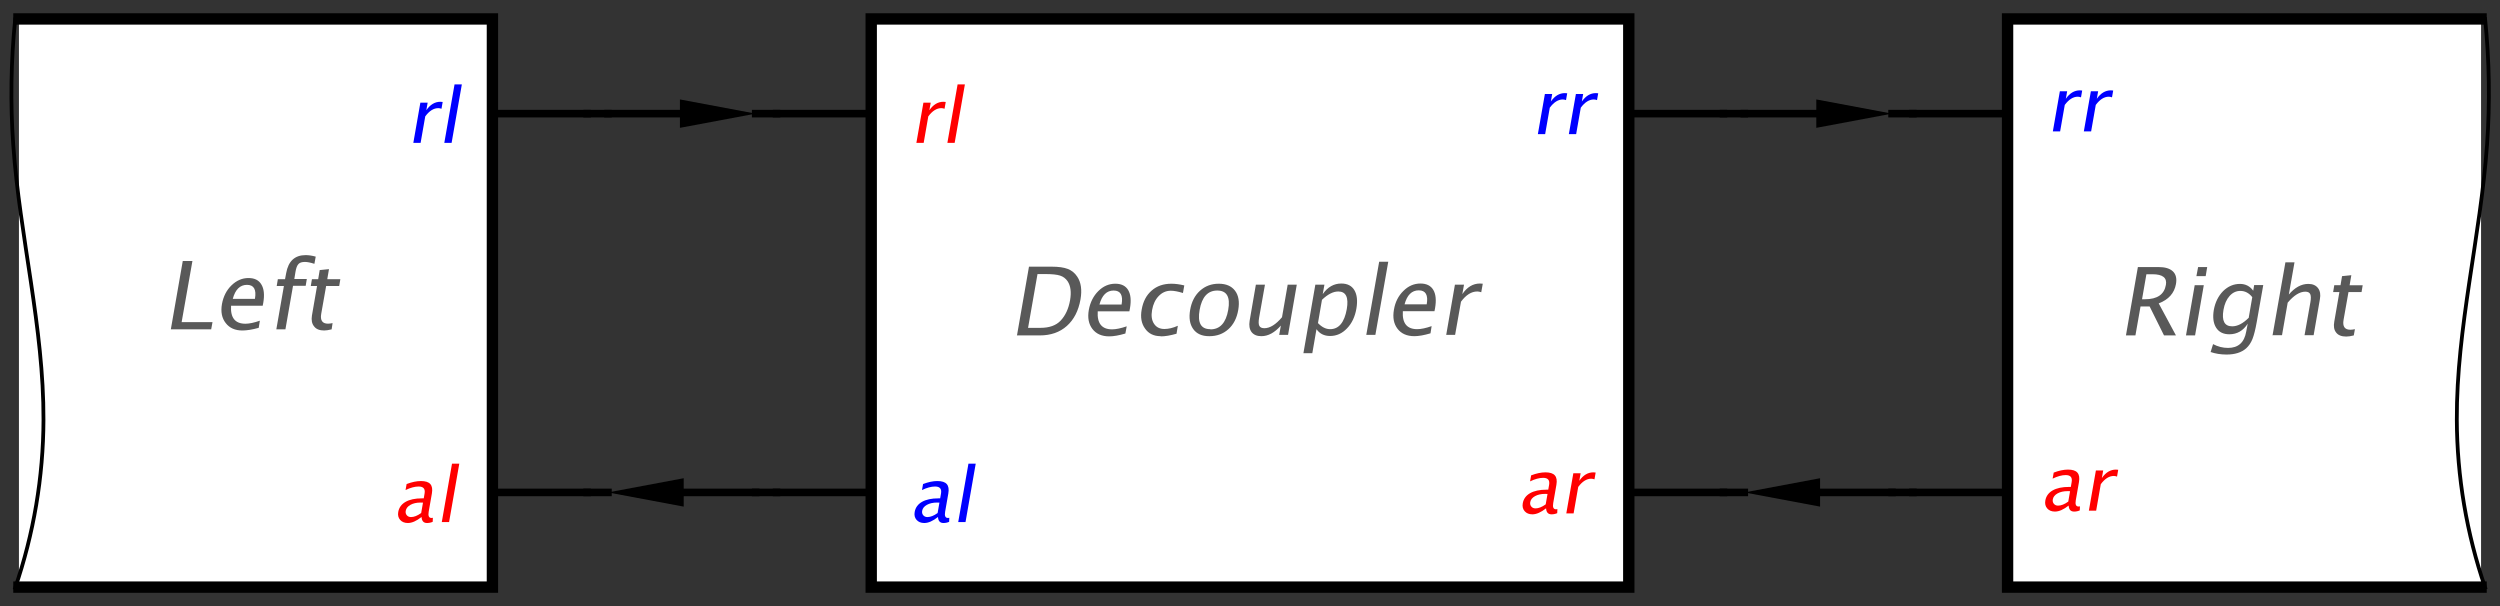<?xml version="1.0" encoding="UTF-8" standalone="no"?>
<svg xmlns:dc="http://purl.org/dc/elements/1.1/" xmlns:cc="http://creativecommons.org/ns#" xmlns:rdf="http://www.w3.org/1999/02/22-rdf-syntax-ns#" xmlns:svg="http://www.w3.org/2000/svg" xmlns="http://www.w3.org/2000/svg" xmlns:sodipodi="http://sodipodi.sourceforge.net/DTD/sodipodi-0.dtd" xmlns:inkscape="http://www.inkscape.org/namespaces/inkscape" color-interpolation="auto" color-rendering="auto" fill="black" fill-opacity="1" font-family="'Dialog'" font-size="12px" font-style="normal" font-weight="normal" height="100%" image-rendering="auto" shape-rendering="auto" stroke="black" stroke-dasharray="none" stroke-dashoffset="0" stroke-linecap="square" stroke-linejoin="miter" stroke-miterlimit="10" stroke-opacity="1" stroke-width="1" text-rendering="auto" width="100%" id="svg2" version="1.1" inkscape:version="0.91 r13725" sodipodi:docname="decoupler-interface.circuit.svg" viewBox="0 0 660 160" preserveAspectRatio="xMidYMid slice">
  <rect x="0" y="0" width="660" height="160" fill="#333333" stroke="none"/>
  <sodipodi:namedview
     pagecolor="#ffffff"
     bordercolor="#666666"
     borderopacity="1"
     objecttolerance="10"
     gridtolerance="10"
     guidetolerance="10"
     inkscape:pageopacity="0"
     inkscape:pageshadow="2"
     inkscape:window-width="1920"
     inkscape:window-height="1176"
     id="namedview117"
     showgrid="false"
     inkscape:zoom="1.9367609"
     inkscape:cx="300.48932"
     inkscape:cy="163.18637"
     inkscape:window-x="0"
     inkscape:window-y="24"
     inkscape:window-maximized="1"
     inkscape:current-layer="svg2" />
  <!--Generated by the Batik Graphics2D SVG Generator-->
  <defs
     id="genericDefs">
    <inkscape:path-effect
       effect="spiro"
       id="path-effect4316"
       is_visible="true" />
    <inkscape:path-effect
       effect="spiro"
       id="path-effect4316-3"
       is_visible="true" />
  </defs>
  <rect
     height="150"
     width="200"
     x="230"
     y="5"
     id="rect9"
     style="fill:#ffffff;stroke:none" />
  <rect
     height="150"
     width="200"
     x="230"
     y="5"
     id="rect11"
     style="fill:none;stroke:#000000;stroke-width:3" />
  <line
     x1="455"
     x2="430"
     y1="30"
     y2="30"
     id="line13"
     style="fill:none;stroke:#000000;stroke-width:2" />
  <line
     x1="205"
     x2="230"
     y1="30"
     y2="30"
     id="line15"
     style="fill:none;stroke:#000000;stroke-width:2" />
  <line
     x1="455"
     x2="430"
     y1="130"
     y2="130"
     id="line17"
     style="fill:none;stroke:#000000;stroke-width:2" />
  <line
     x1="205"
     x2="230"
     y1="130"
     y2="130"
     id="line19"
     style="fill:none;stroke:#000000;stroke-width:2" />
  <path
     d="m 405.995,35.42 1.855,-10.605 1.925,0 -0.35,1.99 q 1.53,-2.225 3.71,-2.225 0.29,0 0.605,0.05 l -0.315,1.795 q -0.47,-0.165 -0.85,-0.165 -1.825,0 -3.435,2.17 l -1.225,6.99 -1.92,0 z m 8.18,0 1.86,-10.605 1.92,0 -0.35,1.99 q 1.535,-2.225 3.71,-2.225 0.295,0 0.61,0.05 l -0.315,1.795 q -0.47,-0.165 -0.85,-0.165 -1.825,0 -3.435,2.17 l -1.225,6.99 -1.925,0 z"
     id="path21"
     inkscape:connector-curvature="0"
     style="fill:#0000ff;stroke:none;stroke-width:0.04" />
  <path
     d="m 241.925,37.71 1.855,-10.605 1.925,0 -0.35,1.99 q 1.535,-2.225 3.71,-2.225 0.295,0 0.605,0.05 l -0.31,1.795 q -0.47,-0.165 -0.85,-0.165 -1.83,0 -3.44,2.17 l -1.22,6.99 -1.925,0 z m 8.185,0 2.695,-15.42 1.925,0 -2.7,15.42 -1.92,0 z"
     id="path23"
     inkscape:connector-curvature="0"
     style="fill:#ff0000;stroke:none;stroke-width:0.04" />
  <path
     d="m 408.165,134.195 q -2.01,1.59 -3.61,1.59 -1.32,0 -2.04,-0.825 -0.725,-0.825 -0.505,-2.085 0.305,-1.735 1.925,-2.67 1.625,-0.93 4.35,-0.93 l 0.455,0 0.225,-1.28 q 0.325,-1.845 -1.57,-1.845 -1.525,0 -3.455,0.935 l 0.28,-1.59 q 2.08,-0.795 3.78,-0.795 1.775,0 2.48,0.805 0.705,0.8 0.41,2.49 l -0.84,4.805 q -0.29,1.65 0.725,1.65 0.13,0 0.38,-0.04 l -0.05,1.065 q -0.71,0.31 -1.5,0.31 -1.35,0 -1.44,-1.59 z m -0.1,-1.045 0.48,-2.745 -0.64,-0.02 q -1.585,0 -2.665,0.6 -1.085,0.6 -1.255,1.58 -0.12,0.69 0.285,1.17 0.405,0.48 1.11,0.48 1.2,0 2.685,-1.065 z m 5.44,2.39 1.855,-10.605 1.925,0 -0.35,1.995 q 1.535,-2.23 3.71,-2.23 0.295,0 0.605,0.05 l -0.31,1.8 q -0.47,-0.17 -0.85,-0.17 -1.83,0 -3.44,2.17 l -1.22,6.99 -1.925,0 z"
     id="path25"
     inkscape:connector-curvature="0"
     style="fill:#ff0000;stroke:none;stroke-width:0.04" />
  <path
     d="m 247.63,136.485 q -2.01,1.59 -3.61,1.59 -1.32,0 -2.045,-0.825 -0.725,-0.825 -0.5,-2.085 0.3,-1.735 1.925,-2.67 1.625,-0.93 4.35,-0.93 l 0.455,0 0.225,-1.28 q 0.325,-1.845 -1.57,-1.845 -1.525,0 -3.455,0.935 l 0.28,-1.59 q 2.08,-0.79 3.78,-0.79 1.775,0 2.48,0.8 0.705,0.8 0.41,2.49 l -0.84,4.805 q -0.29,1.65 0.725,1.65 0.125,0 0.38,-0.04 l -0.05,1.065 q -0.71,0.31 -1.5,0.31 -1.35,0 -1.44,-1.59 z m -0.1,-1.045 0.48,-2.745 -0.645,-0.02 q -1.58,0 -2.66,0.6 -1.085,0.6 -1.255,1.58 -0.12,0.69 0.285,1.17 0.405,0.48 1.105,0.48 1.205,0 2.69,-1.065 z m 5.44,2.39 2.7,-15.42 1.92,0 -2.695,15.42 -1.925,0 z"
     id="path27"
     inkscape:connector-curvature="0"
     style="fill:#0000ff;stroke:none;stroke-width:0.04" />
  <g
     style="font-style:italic;font-size:0.5px;font-family:sans-serif;fill:#595959;stroke:#595959;stroke-width:0.04"
     id="g29"
     transform="matrix(50,0,0,50,330,80)"
     font-style="italic"
     font-size="0.5px">
    <path
       style="stroke:none"
       inkscape:connector-curvature="0"
       id="path31"
       d="m -1.23,0.169 0.063,-0.361 0.12,0 q 0.054,0 0.085,0.012 0.031,0.012 0.05,0.041 0.03,0.045 0.017,0.12 -0.016,0.09 -0.072,0.14 -0.056,0.05 -0.143,0.05 l -0.121,0 z m 0.058,-0.038 0.066,0 q 0.07,0 0.106,-0.038 0.038,-0.04 0.05,-0.108 0.011,-0.064 -0.013,-0.1 -0.015,-0.022 -0.04,-0.03 -0.025,-0.008 -0.077,-0.008 l -0.042,0 -0.05,0.285 z m 0.514,0.03 q -0.051,0.015 -0.085,0.015 -0.059,0 -0.089,-0.039 -0.03,-0.039 -0.019,-0.101 0.011,-0.06 0.05,-0.099 0.039,-0.039 0.09,-0.039 0.048,0 0.068,0.034 0.02,0.034 0.009,0.097 l -0.003,0.015 -0.167,0 q -0.006,0.095 0.076,0.095 0.03,0 0.077,-0.016 l -0.007,0.038 z m -0.137,-0.153 0.117,0 q 0.013,-0.074 -0.042,-0.074 -0.055,0 -0.075,0.074 z m 0.323,0.167 q -0.054,0 -0.082,-0.04 -0.029,-0.04 -0.018,-0.1 0.011,-0.065 0.053,-0.101 0.041,-0.036 0.104,-0.036 0.031,0 0.068,0.009 l -0.007,0.04 q -0.039,-0.012 -0.064,-0.012 -0.037,0 -0.064,0.028 -0.027,0.028 -0.035,0.074 -0.008,0.045 0.01,0.072 0.018,0.028 0.055,0.028 0.033,0 0.071,-0.017 l -0.007,0.042 q -0.049,0.014 -0.083,0.014 z m 0.256,0 q -0.057,0 -0.084,-0.038 -0.027,-0.038 -0.016,-0.101 0.011,-0.064 0.052,-0.101 0.041,-0.037 0.099,-0.037 0.058,0 0.086,0.037 0.028,0.037 0.017,0.101 -0.011,0.065 -0.052,0.102 -0.041,0.037 -0.1,0.037 z m 0.007,-0.036 q 0.076,0 0.094,-0.103 0.018,-0.102 -0.058,-0.102 -0.075,0 -0.093,0.102 -0.018,0.102 0.056,0.102 z M 0.154,0.169 0.163,0.119 Q 0.114,0.175 0.06,0.175 0.025,0.175 0.008,0.153 -0.008,0.131 -0.002,0.094 l 0.033,-0.191 0.048,0 -0.031,0.175 q -0.005,0.03 0.001,0.042 0.006,0.013 0.027,0.013 0.044,0 0.093,-0.058 l 0.03,-0.172 0.048,0 -0.046,0.265 -0.048,0 z m 0.128,0.096 0.063,-0.362 0.048,0 -0.009,0.05 q 0.039,-0.056 0.098,-0.056 0.048,0 0.069,0.035 0.021,0.035 0.011,0.096 -0.011,0.066 -0.05,0.106 -0.038,0.04 -0.089,0.04 -0.047,0 -0.072,-0.036 l -0.022,0.127 -0.048,0 z m 0.076,-0.16 q 0.031,0.033 0.065,0.033 0.069,0 0.088,-0.106 0.016,-0.093 -0.045,-0.093 -0.04,0 -0.086,0.044 l -0.021,0.122 z m 0.256,0.063 0.068,-0.386 0.048,0 -0.068,0.386 -0.048,0 z M 0.953,0.16 Q 0.902,0.175 0.868,0.175 0.809,0.175 0.779,0.136 0.749,0.097 0.76,0.035 0.77,-0.025 0.81,-0.064 0.849,-0.103 0.9,-0.103 q 0.048,0 0.068,0.034 0.02,0.034 0.009,0.097 l -0.003,0.015 -0.167,0 q -0.006,0.095 0.076,0.095 0.03,0 0.076,-0.016 L 0.953,0.16 Z M 0.816,0.007 l 0.117,0 q 0.013,-0.074 -0.042,-0.074 -0.055,0 -0.075,0.074 z m 0.22,0.161 0.046,-0.265 0.048,0 -0.009,0.05 q 0.038,-0.056 0.093,-0.056 0.007,0 0.015,0.001 l -0.008,0.045 q -0.012,-0.004 -0.021,-0.004 -0.046,0 -0.086,0.054 l -0.031,0.175 -0.048,0 z" />
  </g>
  <rect
     height="150"
     width="125"
     x="5"
     y="5"
     id="rect35"
     style="font-style:italic;font-size:medium;font-family:sans-serif;fill:#ffffff;stroke:none;stroke-width:0.04" />
  <path
     style="font-style:italic;font-size:medium;font-family:sans-serif;fill:none;stroke:#000000;stroke-width:3"
     d="m 5,5 125,0 0,150 -125,0"
     id="rect37"
     inkscape:connector-curvature="0"
     sodipodi:nodetypes="cccc" />
  <line
     x1="155"
     x2="130"
     y1="30"
     y2="30"
     id="line39"
     style="font-style:italic;font-size:medium;font-family:sans-serif;fill:none;stroke:#000000;stroke-width:2" />
  <line
     x1="155"
     x2="130"
     y1="130"
     y2="130"
     id="line41"
     style="font-style:italic;font-size:medium;font-family:sans-serif;fill:none;stroke:#000000;stroke-width:2" />
  <path
     d="m 109.12,37.71 1.855,-10.605 1.925,0 -0.35,1.99 q 1.53,-2.225 3.71,-2.225 0.29,0 0.605,0.05 l -0.315,1.795 q -0.465,-0.165 -0.85,-0.165 -1.825,0 -3.435,2.17 l -1.225,6.99 -1.92,0 z m 8.18,0 2.7,-15.42 1.925,0 -2.7,15.42 -1.925,0 z"
     id="path43"
     inkscape:connector-curvature="0"
     style="font-style:italic;font-size:medium;font-family:sans-serif;fill:#0000ff;stroke:none;stroke-width:0.04" />
  <path
     d="m 111.29,136.485 q -2.01,1.59 -3.61,1.59 -1.315,0 -2.04,-0.825 -0.725,-0.825 -0.505,-2.085 0.305,-1.735 1.925,-2.67 1.625,-0.93 4.35,-0.93 l 0.46,0 0.22,-1.28 q 0.325,-1.845 -1.57,-1.845 -1.525,0 -3.455,0.935 l 0.28,-1.59 q 2.08,-0.79 3.78,-0.79 1.775,0 2.48,0.8 0.705,0.8 0.41,2.49 l -0.84,4.805 q -0.29,1.65 0.725,1.65 0.13,0 0.38,-0.04 l -0.05,1.065 q -0.71,0.31 -1.5,0.31 -1.35,0 -1.44,-1.59 z m -0.1,-1.045 0.48,-2.745 -0.64,-0.02 q -1.585,0 -2.665,0.6 -1.08,0.6 -1.255,1.58 -0.12,0.69 0.285,1.17 0.405,0.48 1.11,0.48 1.2,0 2.685,-1.065 z m 5.44,2.39 2.7,-15.42 1.92,0 -2.695,15.42 -1.925,0 z"
     id="path45"
     inkscape:connector-curvature="0"
     style="font-style:italic;font-size:medium;font-family:sans-serif;fill:#ff0000;stroke:none;stroke-width:0.04" />
  <g
     style="font-style:italic;font-size:0.5px;font-family:sans-serif;fill:#595959;stroke:#595959;stroke-width:0.04"
     id="g47"
     transform="matrix(50,0,0,50,30,80)"
     font-style="italic"
     font-size="0.5px">
    <path
       style="stroke:none"
       inkscape:connector-curvature="0"
       id="path49"
       d="m 0.302,0.139 0.063,-0.361 0.051,0 -0.057,0.323 0.163,0 -0.007,0.038 -0.214,0 z M 0.766,0.131 Q 0.715,0.145 0.68,0.145 0.622,0.145 0.592,0.106 0.561,0.067 0.572,0.005 0.583,-0.055 0.622,-0.093 0.662,-0.132 0.712,-0.132 q 0.048,0 0.068,0.034 Q 0.801,-0.064 0.79,-7e-4 l -0.003,0.015 -0.167,0 q -0.006,0.095 0.076,0.095 0.03,0 0.076,-0.016 L 0.766,0.131 Z m -0.137,-0.153 0.117,0 q 0.013,-0.074 -0.042,-0.074 -0.055,0 -0.075,0.074 z m 0.318,-0.068 -0.04,0.229 -0.048,0 0.04,-0.229 -0.038,0 0.006,-0.036 0.038,0 0.006,-0.032 q 0.017,-0.095 0.103,-0.095 0.024,0 0.053,0.008 l -0.007,0.038 q -0.031,-0.01 -0.05,-0.01 -0.024,0 -0.034,0.011 -0.011,0.011 -0.016,0.042 l -0.006,0.037 0.066,0 -0.006,0.036 -0.066,0 z m 0.165,0.235 q -0.037,0 -0.053,-0.021 Q 1.041,0.103 1.047,0.066 l 0.027,-0.156 -0.033,0 0.006,-0.036 0.033,0 0.008,-0.048 0.049,-0.005 -0.009,0.053 0.069,0 -0.006,0.036 -0.069,0 -0.026,0.147 q -0.009,0.052 0.036,0.052 0.009,0 0.024,-0.003 L 1.151,0.139 Q 1.127,0.145 1.111,0.145 Z" />
  </g>
  <rect
     height="150"
     width="125"
     x="530"
     y="5"
     id="rect53"
     style="font-style:italic;font-size:medium;font-family:sans-serif;fill:#ffffff;stroke:none;stroke-width:0.04" />
  <path
     sodipodi:nodetypes="cccc"
     inkscape:connector-curvature="0"
     id="rect55"
     d="M 655,155 530,155 530,5 655,5"
     style="font-style:italic;font-size:medium;font-family:sans-serif;fill:none;stroke:#000000;stroke-width:3" />
  <line
     x1="505"
     x2="530"
     y1="30"
     y2="30"
     id="line57"
     style="font-style:italic;font-size:medium;font-family:sans-serif;fill:none;stroke:#000000;stroke-width:2" />
  <line
     x1="505"
     x2="530"
     y1="130"
     y2="130"
     id="line59"
     style="font-style:italic;font-size:medium;font-family:sans-serif;fill:none;stroke:#000000;stroke-width:2" />
  <g
     style="font-style:italic;font-size:0.5px;font-family:sans-serif;fill:#595959;stroke:#595959;stroke-width:0.04"
     id="g65"
     transform="matrix(50,0,0,50,630,80)"
     font-style="italic"
     font-size="0.5px">
    <path
       style="stroke:none"
       inkscape:connector-curvature="0"
       id="path67"
       d="m -1.375,0.171 0.063,-0.361 0.109,0 q 0.052,0 0.076,0.023 0.024,0.023 0.016,0.067 -0.013,0.072 -0.091,0.102 l 0.091,0.169 -0.063,0 -0.076,-0.153 -0.048,0 -0.027,0.153 -0.051,0 z m 0.084,-0.191 0.017,0 q 0.097,0 0.11,-0.076 0.01,-0.056 -0.071,-0.056 l -0.032,0 -0.023,0.132 z m 0.233,0.191 0.046,-0.265 0.048,0 -0.046,0.265 -0.048,0 z m 0.055,-0.313 0.009,-0.048 0.048,0 -0.008,0.048 -0.048,0 z m 0.075,0.401 0.013,-0.042 q 0.038,0.02 0.079,0.02 0.081,0 0.096,-0.086 L -0.732,0.109 q -0.036,0.056 -0.097,0.056 -0.048,0 -0.07,-0.035 -0.022,-0.035 -0.012,-0.094 0.011,-0.06 0.049,-0.099 0.039,-0.038 0.089,-0.038 0.044,0 0.07,0.036 l 0.005,-0.03 0.048,0 -0.034,0.193 q -0.011,0.062 -0.023,0.092 -0.012,0.03 -0.033,0.049 -0.037,0.033 -0.104,0.033 -0.046,0 -0.086,-0.014 z m 0.201,-0.18 0.019,-0.11 q -0.026,-0.033 -0.063,-0.033 -0.033,0 -0.057,0.027 -0.024,0.027 -0.032,0.073 -0.015,0.087 0.046,0.087 0.042,0 0.086,-0.044 z m 0.126,0.092 0.068,-0.386 0.048,0 -0.03,0.17 q 0.048,-0.056 0.103,-0.056 0.034,0 0.051,0.022 0.017,0.022 0.01,0.059 l -0.033,0.19 -0.048,0 0.031,-0.175 q 0.005,-0.029 -0.001,-0.042 -0.006,-0.013 -0.026,-0.013 -0.044,0 -0.093,0.058 l -0.03,0.172 -0.048,0 z m 0.389,0.006 q -0.037,0 -0.053,-0.021 -0.017,-0.021 -0.01,-0.058 l 0.027,-0.156 -0.033,0 0.006,-0.036 0.033,0 0.008,-0.048 0.049,-0.005 -0.009,0.053 0.069,0 -0.006,0.036 -0.069,0 -0.026,0.147 q -0.009,0.052 0.036,0.052 0.01,0 0.024,-0.003 l -0.006,0.033 q -0.023,0.006 -0.04,0.006 z" />
  </g>
  <g
     style="font-style:italic;font-size:0.5px;font-family:sans-serif;stroke-width:0.04"
     id="g69"
     transform="matrix(50,0,0,50,305,80)"
     font-style="italic"
     font-size="0.5px">
    <path
       style="fill:none"
       inkscape:connector-curvature="0"
       id="path71"
       d="m -2.89,-1 0.38,0" />
    <path
       style="stroke:none"
       inkscape:connector-curvature="0"
       id="path73"
       d="m -2.51,-1.075 0,0.15 0.4,-0.075 z" />
  </g>
  <g
     style="font-style:italic;font-size:0.5px;font-family:sans-serif;stroke-width:0.04"
     id="g75"
     transform="matrix(50,0,0,50,305,80)"
     font-style="italic"
     font-size="0.5px">
    <line
       style="fill:none"
       id="line77"
       y2="-1"
       y1="-1"
       x2="-2.89"
       x1="-3" />
    <line
       style="fill:none"
       id="line79"
       y2="-1"
       y1="-1"
       x2="-2"
       x1="-2.11" />
  </g>
  <g
     style="font-style:italic;font-size:0.5px;font-family:sans-serif;stroke-width:0.04"
     id="g81"
     transform="matrix(50,0,0,50,305,80)"
     font-style="italic"
     font-size="0.5px">
    <path
       style="fill:none"
       inkscape:connector-curvature="0"
       id="path83"
       d="M -2.11,1 -2.49,1" />
    <path
       style="stroke:none"
       inkscape:connector-curvature="0"
       id="path85"
       d="m -2.49,1.075 0,-0.15 L -2.89,1 Z" />
  </g>
  <g
     style="font-style:italic;font-size:0.5px;font-family:sans-serif;stroke-width:0.04"
     id="g87"
     transform="matrix(50,0,0,50,305,80)"
     font-style="italic"
     font-size="0.5px">
    <line
       style="fill:none"
       id="line89"
       y2="1"
       y1="1"
       x2="-2.11"
       x1="-2" />
    <line
       style="fill:none"
       id="line91"
       y2="1"
       y1="1"
       x2="-3"
       x1="-2.89" />
  </g>
  <g
     style="font-style:italic;font-size:0.5px;font-family:sans-serif;stroke-width:0.04"
     id="g93"
     transform="matrix(50,0,0,50,305,80)"
     font-style="italic"
     font-size="0.5px">
    <path
       style="fill:none"
       inkscape:connector-curvature="0"
       id="path95"
       d="m 3.11,-1 0.38,0" />
    <path
       style="stroke:none"
       inkscape:connector-curvature="0"
       id="path97"
       d="m 3.49,-1.075 0,0.15 L 3.89,-1 Z" />
  </g>
  <g
     style="font-style:italic;font-size:0.5px;font-family:sans-serif;stroke-width:0.04"
     id="g99"
     transform="matrix(50,0,0,50,305,80)"
     font-style="italic"
     font-size="0.5px">
    <line
       style="fill:none"
       id="line101"
       y2="-1"
       y1="-1"
       x2="3.11"
       x1="3" />
    <line
       style="fill:none"
       id="line103"
       y2="-1"
       y1="-1"
       x2="4"
       x1="3.89" />
  </g>
  <g
     style="font-style:italic;font-size:0.5px;font-family:sans-serif;stroke-width:0.04"
     id="g105"
     transform="matrix(50,0,0,50,305,80)"
     font-style="italic"
     font-size="0.5px">
    <path
       style="fill:none"
       inkscape:connector-curvature="0"
       id="path107"
       d="M 3.89,1 3.51,1" />
    <path
       style="stroke:none"
       inkscape:connector-curvature="0"
       id="path109"
       d="m 3.51,1.075 0,-0.15 L 3.11,1 Z" />
  </g>
  <g
     style="font-style:italic;font-size:0.5px;font-family:sans-serif;stroke-width:0.04"
     id="g111"
     transform="matrix(50,0,0,50,305,80)"
     font-style="italic"
     font-size="0.5px">
    <line
       style="fill:none"
       id="line113"
       y2="1"
       y1="1"
       x2="3.89"
       x1="4" />
    <line
       style="fill:none"
       id="line115"
       y2="1"
       y1="1"
       x2="3"
       x1="3.11" />
  </g>
  <path
     style="fill:none;fill-rule:evenodd;stroke:#000000;stroke-width:1px;stroke-linecap:butt;stroke-linejoin:miter;stroke-opacity:1"
     d="M 4.005,5.148 C 2.883,16.147 2.713,27.243 3.497,38.271 c 1.728,24.305 8.071,48.237 7.983,72.603 -0.054,15.049 -2.591,30.086 -7.476,44.32"
     id="path4314"
     inkscape:path-effect="#path-effect4316"
     inkscape:original-d="m 4.0048041,5.1475743 c 0,0 -1.5841891,17.8994607 -0.5073751,33.1233837 1.5040596,21.264292 9.017725,47.02912 7.983009,72.603442 -0.556721,13.76009 -7.4756339,44.31984 -7.4756339,44.31984"
     inkscape:connector-curvature="0"
     sodipodi:nodetypes="cssc" />
  <path
     style="fill:none;fill-rule:evenodd;stroke:#000000;stroke-width:1px;stroke-linecap:butt;stroke-linejoin:miter;stroke-opacity:1"
     d="m 656.073,5.063 c 1.121,10.999 1.291,22.095 0.507,33.123 -1.728,24.305 -8.071,48.237 -7.983,72.603 0.054,15.049 2.591,30.086 7.476,44.32"
     id="path4314-6"
     inkscape:path-effect="#path-effect4316-3"
     inkscape:original-d="m 656.07273,5.0634293 c 0,0 1.58419,17.8994607 0.50738,33.1233837 -1.50406,21.264292 -9.01773,47.02912 -7.98301,72.603447 0.55672,13.76009 7.47563,44.31984 7.47563,44.31984"
     inkscape:connector-curvature="0"
     sodipodi:nodetypes="cssc" />
  <path
     d="m 541.951,34.691 1.855,-10.605 1.925,0 -0.35,1.99 q 1.53,-2.225 3.71,-2.225 0.29,0 0.605,0.05 l -0.315,1.795 q -0.47,-0.165 -0.85,-0.165 -1.825,0 -3.435,2.17 l -1.225,6.99 -1.92,0 z m 8.18,0 1.86,-10.605 1.92,0 -0.35,1.99 q 1.535,-2.225 3.71,-2.225 0.295,0 0.61,0.05 l -0.315,1.795 q -0.47,-0.165 -0.85,-0.165 -1.825,0 -3.435,2.17 l -1.225,6.99 -1.925,0 z"
     id="path21-3"
     inkscape:connector-curvature="0"
     style="fill:#0000ff;stroke:none;stroke-width:0.04" />
  <path
     d="m 546.121,133.466 q -2.01,1.59 -3.61,1.59 -1.32,0 -2.04,-0.825 -0.725,-0.825 -0.505,-2.085 0.305,-1.735 1.925,-2.67 1.625,-0.93 4.35,-0.93 l 0.455,0 0.225,-1.28 q 0.325,-1.845 -1.57,-1.845 -1.525,0 -3.455,0.935 l 0.28,-1.59 q 2.08,-0.795 3.78,-0.795 1.775,0 2.48,0.805 0.705,0.8 0.41,2.49 l -0.84,4.805 q -0.29,1.65 0.725,1.65 0.13,0 0.38,-0.04 l -0.05,1.065 q -0.71,0.31 -1.5,0.31 -1.35,0 -1.44,-1.59 z m -0.1,-1.045 0.48,-2.745 -0.64,-0.02 q -1.585,0 -2.665,0.6 -1.085,0.6 -1.255,1.58 -0.12,0.69 0.285,1.17 0.405,0.48 1.11,0.48 1.2,0 2.685,-1.065 z m 5.44,2.39 1.855,-10.605 1.925,0 -0.35,1.995 q 1.535,-2.23 3.71,-2.23 0.295,0 0.605,0.05 l -0.31,1.8 q -0.47,-0.17 -0.85,-0.17 -1.83,0 -3.44,2.17 l -1.22,6.99 -1.925,0 z"
     id="path25-6"
     inkscape:connector-curvature="0"
     style="fill:#ff0000;stroke:none;stroke-width:0.04" />
</svg>
